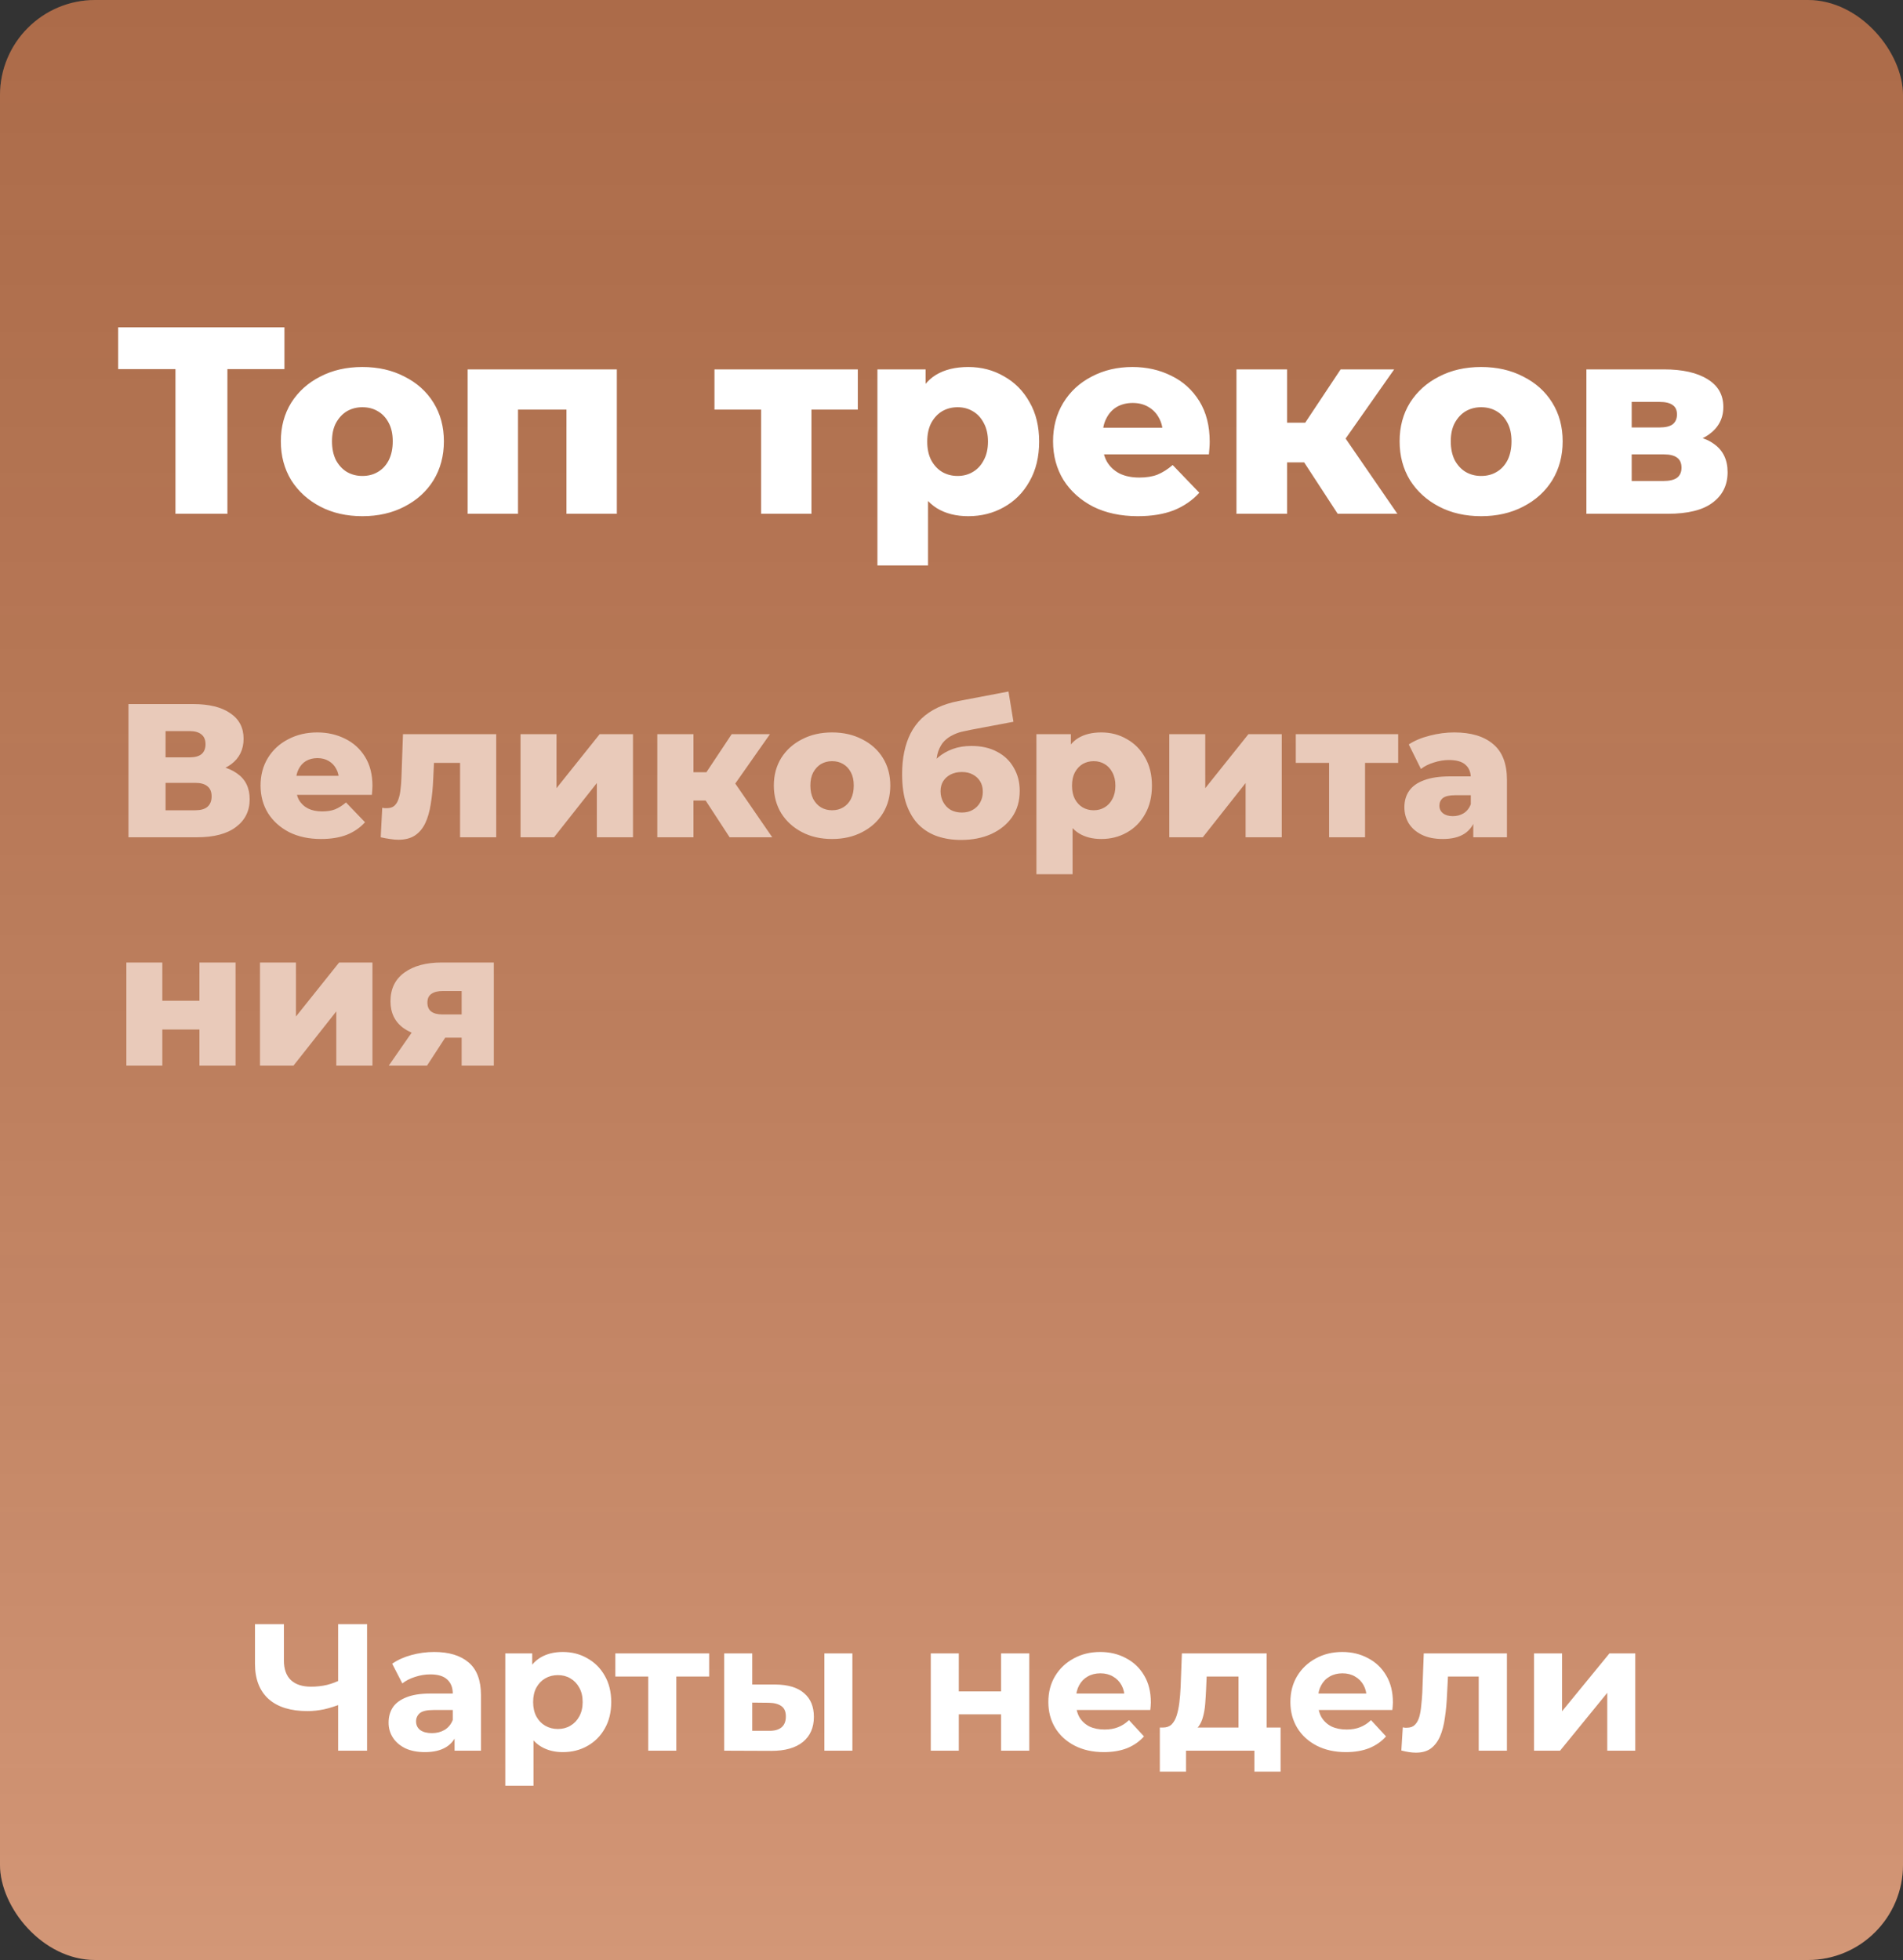 <svg width="200" height="206" viewBox="0 0 200 206" fill="none" xmlns="http://www.w3.org/2000/svg">
<rect x="0" y="0" width="200" height="206" fill="#333333" stroke="none"/>
<rect width="200" height="206" rx="10" fill="#C87D55"/>
<rect width="200" height="206" rx="10" fill="url(#paint0_linear_74_36)" fill-opacity="0.2"/>
<path d="M18.44 54V37.564L19.672 38.796H12.42V34.4H29.892V38.796H22.668L23.9 37.564V54H18.44ZM38.084 54.252C36.423 54.252 34.948 53.916 33.66 53.244C32.372 52.572 31.355 51.648 30.608 50.472C29.88 49.277 29.516 47.915 29.516 46.384C29.516 44.853 29.88 43.5 30.608 42.324C31.355 41.148 32.372 40.233 33.66 39.58C34.948 38.908 36.423 38.572 38.084 38.572C39.746 38.572 41.22 38.908 42.508 39.58C43.815 40.233 44.832 41.148 45.56 42.324C46.288 43.5 46.652 44.853 46.652 46.384C46.652 47.915 46.288 49.277 45.56 50.472C44.832 51.648 43.815 52.572 42.508 53.244C41.22 53.916 39.746 54.252 38.084 54.252ZM38.084 50.024C38.7 50.024 39.242 49.884 39.708 49.604C40.194 49.324 40.576 48.913 40.856 48.372C41.136 47.812 41.276 47.149 41.276 46.384C41.276 45.619 41.136 44.975 40.856 44.452C40.576 43.911 40.194 43.5 39.708 43.22C39.242 42.94 38.7 42.8 38.084 42.8C37.487 42.8 36.946 42.94 36.46 43.22C35.994 43.5 35.611 43.911 35.312 44.452C35.032 44.975 34.892 45.619 34.892 46.384C34.892 47.149 35.032 47.812 35.312 48.372C35.611 48.913 35.994 49.324 36.46 49.604C36.946 49.884 37.487 50.024 38.084 50.024ZM49.148 54V38.824H64.828V54H59.535V41.904L60.712 43.052H53.291L54.44 41.904V54H49.148ZM79.989 54V41.876L81.137 43.052H75.089V38.824H90.153V43.052H84.105L85.281 41.876V54H79.989ZM101.762 54.252C100.474 54.252 99.373 53.972 98.458 53.412C97.543 52.833 96.843 51.975 96.358 50.836C95.891 49.679 95.658 48.204 95.658 46.412C95.658 44.601 95.882 43.127 96.33 41.988C96.778 40.831 97.45 39.972 98.346 39.412C99.26 38.852 100.399 38.572 101.762 38.572C103.143 38.572 104.394 38.899 105.514 39.552C106.653 40.187 107.549 41.092 108.202 42.268C108.874 43.425 109.21 44.807 109.21 46.412C109.21 48.017 108.874 49.408 108.202 50.584C107.549 51.76 106.653 52.665 105.514 53.3C104.394 53.935 103.143 54.252 101.762 54.252ZM92.214 59.432V38.824H97.282V41.4L97.254 46.412L97.534 51.452V59.432H92.214ZM100.642 50.024C101.239 50.024 101.771 49.884 102.238 49.604C102.723 49.324 103.106 48.913 103.386 48.372C103.685 47.831 103.834 47.177 103.834 46.412C103.834 45.647 103.685 44.993 103.386 44.452C103.106 43.911 102.723 43.5 102.238 43.22C101.771 42.94 101.239 42.8 100.642 42.8C100.045 42.8 99.503 42.94 99.018 43.22C98.551 43.5 98.168 43.911 97.87 44.452C97.59 44.993 97.45 45.647 97.45 46.412C97.45 47.177 97.59 47.831 97.87 48.372C98.168 48.913 98.551 49.324 99.018 49.604C99.503 49.884 100.045 50.024 100.642 50.024ZM119.577 54.252C117.785 54.252 116.217 53.916 114.873 53.244C113.547 52.553 112.511 51.62 111.765 50.444C111.037 49.249 110.673 47.896 110.673 46.384C110.673 44.872 111.027 43.528 111.737 42.352C112.465 41.157 113.463 40.233 114.733 39.58C116.002 38.908 117.43 38.572 119.017 38.572C120.51 38.572 121.873 38.88 123.105 39.496C124.337 40.093 125.317 40.98 126.045 42.156C126.773 43.332 127.137 44.76 127.137 46.44C127.137 46.627 127.127 46.841 127.109 47.084C127.09 47.327 127.071 47.551 127.053 47.756H115.041V44.956H124.225L122.209 45.74C122.227 45.049 122.097 44.452 121.817 43.948C121.555 43.444 121.182 43.052 120.697 42.772C120.23 42.492 119.679 42.352 119.045 42.352C118.41 42.352 117.85 42.492 117.365 42.772C116.898 43.052 116.534 43.453 116.273 43.976C116.011 44.48 115.881 45.077 115.881 45.768V46.58C115.881 47.327 116.03 47.971 116.329 48.512C116.646 49.053 117.094 49.473 117.673 49.772C118.251 50.052 118.942 50.192 119.745 50.192C120.491 50.192 121.126 50.089 121.649 49.884C122.19 49.66 122.722 49.324 123.245 48.876L126.045 51.788C125.317 52.591 124.421 53.207 123.357 53.636C122.293 54.047 121.033 54.252 119.577 54.252ZM140.588 54L135.968 46.916L140.252 44.396L146.86 54H140.588ZM129.948 54V38.824H135.268V54H129.948ZM133.7 48.596V44.424H139.188V48.596H133.7ZM140.784 47L135.8 46.496L140.896 38.824H146.524L140.784 47ZM155.663 54.252C154.001 54.252 152.527 53.916 151.239 53.244C149.951 52.572 148.933 51.648 148.187 50.472C147.459 49.277 147.095 47.915 147.095 46.384C147.095 44.853 147.459 43.5 148.187 42.324C148.933 41.148 149.951 40.233 151.239 39.58C152.527 38.908 154.001 38.572 155.663 38.572C157.324 38.572 158.799 38.908 160.087 39.58C161.393 40.233 162.411 41.148 163.139 42.324C163.867 43.5 164.231 44.853 164.231 46.384C164.231 47.915 163.867 49.277 163.139 50.472C162.411 51.648 161.393 52.572 160.087 53.244C158.799 53.916 157.324 54.252 155.663 54.252ZM155.663 50.024C156.279 50.024 156.82 49.884 157.287 49.604C157.772 49.324 158.155 48.913 158.435 48.372C158.715 47.812 158.855 47.149 158.855 46.384C158.855 45.619 158.715 44.975 158.435 44.452C158.155 43.911 157.772 43.5 157.287 43.22C156.82 42.94 156.279 42.8 155.663 42.8C155.065 42.8 154.524 42.94 154.039 43.22C153.572 43.5 153.189 43.911 152.891 44.452C152.611 44.975 152.471 45.619 152.471 46.384C152.471 47.149 152.611 47.812 152.891 48.372C153.189 48.913 153.572 49.324 154.039 49.604C154.524 49.884 155.065 50.024 155.663 50.024ZM166.726 54V38.824H174.874C176.834 38.824 178.364 39.169 179.466 39.86C180.567 40.532 181.118 41.503 181.118 42.772C181.118 43.985 180.604 44.956 179.578 45.684C178.57 46.393 177.207 46.748 175.49 46.748L175.966 45.628C177.814 45.628 179.204 45.973 180.138 46.664C181.09 47.336 181.566 48.325 181.566 49.632C181.566 50.976 181.043 52.04 179.998 52.824C178.971 53.608 177.394 54 175.266 54H166.726ZM171.486 50.556H174.79C175.443 50.556 175.928 50.444 176.246 50.22C176.563 49.977 176.722 49.623 176.722 49.156C176.722 48.671 176.563 48.316 176.246 48.092C175.947 47.868 175.48 47.756 174.846 47.756H171.486V50.556ZM171.486 44.928H174.398C175.032 44.928 175.499 44.816 175.798 44.592C176.096 44.349 176.246 44.004 176.246 43.556C176.246 43.108 176.096 42.781 175.798 42.576C175.499 42.352 175.032 42.24 174.398 42.24H171.486V44.928Z" fill="white"/>
<path d="M13.5 88V74H20.3C21.98 74 23.28 74.32 24.2 74.96C25.133 75.587 25.6 76.48 25.6 77.64C25.6 78.773 25.167 79.667 24.3 80.32C23.433 80.96 22.273 81.28 20.82 81.28L21.22 80.34C22.793 80.34 24.02 80.653 24.9 81.28C25.793 81.893 26.24 82.8 26.24 84C26.24 85.227 25.76 86.2 24.8 86.92C23.853 87.64 22.48 88 20.68 88H13.5ZM17.4 85.16H20.52C21.093 85.16 21.52 85.04 21.8 84.8C22.093 84.547 22.24 84.18 22.24 83.7C22.24 83.22 22.093 82.867 21.8 82.64C21.52 82.4 21.093 82.28 20.52 82.28H17.4V85.16ZM17.4 79.6H19.92C20.48 79.6 20.9 79.487 21.18 79.26C21.46 79.02 21.6 78.673 21.6 78.22C21.6 77.767 21.46 77.427 21.18 77.2C20.9 76.96 20.48 76.84 19.92 76.84H17.4V79.6ZM33.743 88.18C32.463 88.18 31.343 87.94 30.383 87.46C29.436 86.967 28.696 86.3 28.163 85.46C27.643 84.607 27.383 83.64 27.383 82.56C27.383 81.48 27.636 80.52 28.143 79.68C28.663 78.827 29.376 78.167 30.283 77.7C31.189 77.22 32.209 76.98 33.343 76.98C34.41 76.98 35.383 77.2 36.263 77.64C37.143 78.067 37.843 78.7 38.363 79.54C38.883 80.38 39.143 81.4 39.143 82.6C39.143 82.733 39.136 82.887 39.123 83.06C39.109 83.233 39.096 83.393 39.083 83.54H30.503V81.54H37.063L35.623 82.1C35.636 81.607 35.543 81.18 35.343 80.82C35.156 80.46 34.889 80.18 34.543 79.98C34.209 79.78 33.816 79.68 33.363 79.68C32.91 79.68 32.51 79.78 32.163 79.98C31.829 80.18 31.57 80.467 31.383 80.84C31.196 81.2 31.103 81.627 31.103 82.12V82.7C31.103 83.233 31.209 83.693 31.423 84.08C31.649 84.467 31.97 84.767 32.383 84.98C32.796 85.18 33.289 85.28 33.863 85.28C34.396 85.28 34.849 85.207 35.223 85.06C35.609 84.9 35.989 84.66 36.363 84.34L38.363 86.42C37.843 86.993 37.203 87.433 36.443 87.74C35.683 88.033 34.783 88.18 33.743 88.18ZM40.012 88L40.172 84.9C40.265 84.913 40.352 84.927 40.432 84.94C40.512 84.94 40.585 84.94 40.652 84.94C40.985 84.94 41.245 84.86 41.432 84.7C41.632 84.527 41.779 84.293 41.872 84C41.979 83.707 42.052 83.367 42.092 82.98C42.145 82.58 42.179 82.147 42.192 81.68L42.352 77.16H52.152V88H48.352V79.32L49.192 80.18H44.852L45.652 79.28L45.532 81.84C45.492 82.813 45.405 83.7 45.272 84.5C45.152 85.287 44.959 85.96 44.692 86.52C44.425 87.08 44.059 87.513 43.592 87.82C43.139 88.113 42.559 88.26 41.852 88.26C41.599 88.26 41.312 88.233 40.992 88.18C40.685 88.14 40.359 88.08 40.012 88ZM54.706 88V77.16H58.486V82.84L63.026 77.16H66.526V88H62.726V82.3L58.226 88H54.706ZM76.681 88L73.381 82.94L76.441 81.14L81.161 88H76.681ZM69.081 88V77.16H72.881V88H69.081ZM71.761 84.14V81.16H75.681V84.14H71.761ZM76.821 83L73.261 82.64L76.901 77.16H80.921L76.821 83ZM87.448 88.18C86.261 88.18 85.208 87.94 84.288 87.46C83.368 86.98 82.641 86.32 82.108 85.48C81.588 84.627 81.328 83.653 81.328 82.56C81.328 81.467 81.588 80.5 82.108 79.66C82.641 78.82 83.368 78.167 84.288 77.7C85.208 77.22 86.261 76.98 87.448 76.98C88.635 76.98 89.688 77.22 90.608 77.7C91.541 78.167 92.268 78.82 92.788 79.66C93.308 80.5 93.568 81.467 93.568 82.56C93.568 83.653 93.308 84.627 92.788 85.48C92.268 86.32 91.541 86.98 90.608 87.46C89.688 87.94 88.635 88.18 87.448 88.18ZM87.448 85.16C87.888 85.16 88.275 85.06 88.608 84.86C88.955 84.66 89.228 84.367 89.428 83.98C89.628 83.58 89.728 83.107 89.728 82.56C89.728 82.013 89.628 81.553 89.428 81.18C89.228 80.793 88.955 80.5 88.608 80.3C88.275 80.1 87.888 80 87.448 80C87.022 80 86.635 80.1 86.288 80.3C85.955 80.5 85.681 80.793 85.468 81.18C85.268 81.553 85.168 82.013 85.168 82.56C85.168 83.107 85.268 83.58 85.468 83.98C85.681 84.367 85.955 84.66 86.288 84.86C86.635 85.06 87.022 85.16 87.448 85.16ZM100.99 88.28C100.11 88.28 99.29 88.153 98.53 87.9C97.784 87.647 97.13 87.247 96.57 86.7C96.024 86.153 95.59 85.44 95.27 84.56C94.964 83.68 94.81 82.613 94.81 81.36C94.81 80.52 94.884 79.747 95.03 79.04C95.177 78.333 95.397 77.687 95.69 77.1C95.997 76.5 96.384 75.973 96.85 75.52C97.33 75.067 97.89 74.687 98.53 74.38C99.17 74.073 99.904 73.84 100.73 73.68L105.99 72.68L106.51 75.86L101.95 76.72C101.67 76.773 101.364 76.84 101.03 76.92C100.71 77 100.397 77.12 100.09 77.28C99.784 77.427 99.497 77.633 99.23 77.9C98.977 78.167 98.77 78.52 98.61 78.96C98.464 79.387 98.39 79.92 98.39 80.56C98.39 80.747 98.397 80.9 98.41 81.02C98.437 81.127 98.457 81.253 98.47 81.4C98.484 81.533 98.49 81.74 98.49 82.02L97.43 81.04C97.75 80.48 98.13 80.007 98.57 79.62C99.024 79.233 99.544 78.933 100.13 78.72C100.717 78.507 101.37 78.4 102.09 78.4C103.144 78.4 104.05 78.607 104.81 79.02C105.57 79.42 106.15 79.98 106.55 80.7C106.964 81.407 107.17 82.213 107.17 83.12C107.17 84.187 106.904 85.107 106.37 85.88C105.837 86.64 105.104 87.233 104.17 87.66C103.25 88.073 102.19 88.28 100.99 88.28ZM101.09 85.4C101.53 85.4 101.91 85.307 102.23 85.12C102.564 84.933 102.824 84.673 103.01 84.34C103.197 84.007 103.29 83.633 103.29 83.22C103.29 82.793 103.197 82.427 103.01 82.12C102.824 81.813 102.564 81.573 102.23 81.4C101.91 81.227 101.53 81.14 101.09 81.14C100.65 81.14 100.257 81.227 99.91 81.4C99.577 81.573 99.317 81.807 99.13 82.1C98.944 82.393 98.85 82.747 98.85 83.16C98.85 83.573 98.944 83.953 99.13 84.3C99.317 84.647 99.577 84.92 99.91 85.12C100.257 85.307 100.65 85.4 101.09 85.4ZM115.745 88.18C114.825 88.18 114.038 87.98 113.385 87.58C112.731 87.167 112.231 86.553 111.885 85.74C111.551 84.913 111.385 83.86 111.385 82.58C111.385 81.287 111.545 80.233 111.865 79.42C112.185 78.593 112.665 77.98 113.305 77.58C113.958 77.18 114.771 76.98 115.745 76.98C116.731 76.98 117.625 77.213 118.425 77.68C119.238 78.133 119.878 78.78 120.345 79.62C120.825 80.447 121.065 81.433 121.065 82.58C121.065 83.727 120.825 84.72 120.345 85.56C119.878 86.4 119.238 87.047 118.425 87.5C117.625 87.953 116.731 88.18 115.745 88.18ZM108.925 91.88V77.16H112.545V79L112.525 82.58L112.725 86.18V91.88H108.925ZM114.945 85.16C115.371 85.16 115.751 85.06 116.085 84.86C116.431 84.66 116.705 84.367 116.905 83.98C117.118 83.593 117.225 83.127 117.225 82.58C117.225 82.033 117.118 81.567 116.905 81.18C116.705 80.793 116.431 80.5 116.085 80.3C115.751 80.1 115.371 80 114.945 80C114.518 80 114.131 80.1 113.785 80.3C113.451 80.5 113.178 80.793 112.965 81.18C112.765 81.567 112.665 82.033 112.665 82.58C112.665 83.127 112.765 83.593 112.965 83.98C113.178 84.367 113.451 84.66 113.785 84.86C114.131 85.06 114.518 85.16 114.945 85.16ZM122.889 88V77.16H126.669V82.84L131.209 77.16H134.709V88H130.909V82.3L126.409 88H122.889ZM139.684 88V79.34L140.504 80.18H136.184V77.16H146.944V80.18H142.624L143.464 79.34V88H139.684ZM154.837 88V85.98L154.577 85.48V81.76C154.577 81.16 154.39 80.7 154.017 80.38C153.657 80.047 153.077 79.88 152.277 79.88C151.757 79.88 151.23 79.967 150.697 80.14C150.163 80.3 149.71 80.527 149.337 80.82L148.057 78.24C148.67 77.84 149.403 77.533 150.257 77.32C151.123 77.093 151.983 76.98 152.837 76.98C154.597 76.98 155.957 77.387 156.917 78.2C157.89 79 158.377 80.26 158.377 81.98V88H154.837ZM151.637 88.18C150.77 88.18 150.037 88.033 149.437 87.74C148.837 87.447 148.377 87.047 148.057 86.54C147.75 86.033 147.597 85.467 147.597 84.84C147.597 84.173 147.763 83.6 148.097 83.12C148.443 82.627 148.97 82.253 149.677 82C150.383 81.733 151.297 81.6 152.417 81.6H154.977V83.58H152.937C152.323 83.58 151.89 83.68 151.637 83.88C151.397 84.08 151.277 84.347 151.277 84.68C151.277 85.013 151.403 85.28 151.657 85.48C151.91 85.68 152.257 85.78 152.697 85.78C153.11 85.78 153.483 85.68 153.817 85.48C154.163 85.267 154.417 84.947 154.577 84.52L155.097 85.92C154.897 86.667 154.503 87.233 153.917 87.62C153.343 87.993 152.583 88.18 151.637 88.18ZM13.28 112V101.16H17.06V105.18H20.96V101.16H24.76V112H20.96V108.2H17.06V112H13.28ZM27.323 112V101.16H31.103V106.84L35.643 101.16H39.143V112H35.343V106.3L30.843 112H27.323ZM48.518 112V108.48L49.018 109.06H46.258C44.645 109.06 43.371 108.733 42.438 108.08C41.505 107.413 41.038 106.467 41.038 105.24C41.038 103.933 41.525 102.927 42.498 102.22C43.471 101.513 44.785 101.16 46.438 101.16H51.898V112H48.518ZM40.858 112L43.718 107.88H47.558L44.878 112H40.858ZM48.518 107.34V103.22L49.018 104.16H46.518C46.011 104.16 45.618 104.26 45.338 104.46C45.058 104.647 44.918 104.953 44.918 105.38C44.918 106.207 45.445 106.62 46.498 106.62H49.018L48.518 107.34Z" fill="#E9CABA"/>
<path d="M35.975 179.041C35.316 179.307 34.683 179.51 34.075 179.649C33.467 179.776 32.884 179.839 32.327 179.839C30.541 179.839 29.173 179.415 28.223 178.566C27.273 177.705 26.798 176.47 26.798 174.861V170.7H29.838V174.519C29.838 175.431 30.085 176.121 30.579 176.59C31.073 177.046 31.776 177.274 32.688 177.274C33.271 177.274 33.834 177.211 34.379 177.084C34.924 176.945 35.43 176.748 35.899 176.495L35.975 179.041ZM35.538 184V170.7H38.578V184H35.538ZM47.774 184V182.005L47.584 181.568V177.996C47.584 177.363 47.388 176.869 46.995 176.514C46.615 176.159 46.026 175.982 45.228 175.982C44.684 175.982 44.145 176.071 43.613 176.248C43.094 176.413 42.651 176.641 42.283 176.932L41.219 174.861C41.777 174.468 42.448 174.164 43.233 173.949C44.019 173.734 44.817 173.626 45.627 173.626C47.185 173.626 48.395 173.993 49.256 174.728C50.118 175.463 50.548 176.609 50.548 178.167V184H47.774ZM44.658 184.152C43.86 184.152 43.176 184.019 42.606 183.753C42.036 183.474 41.599 183.101 41.295 182.632C40.991 182.163 40.839 181.638 40.839 181.055C40.839 180.447 40.985 179.915 41.276 179.459C41.58 179.003 42.055 178.648 42.701 178.395C43.347 178.129 44.19 177.996 45.228 177.996H47.945V179.725H45.551C44.855 179.725 44.373 179.839 44.107 180.067C43.854 180.295 43.727 180.58 43.727 180.922C43.727 181.302 43.873 181.606 44.164 181.834C44.468 182.049 44.88 182.157 45.399 182.157C45.893 182.157 46.337 182.043 46.729 181.815C47.122 181.574 47.407 181.226 47.584 180.77L48.04 182.138C47.825 182.797 47.432 183.297 46.862 183.639C46.292 183.981 45.558 184.152 44.658 184.152ZM59.146 184.152C58.285 184.152 57.531 183.962 56.885 183.582C56.239 183.202 55.733 182.626 55.365 181.853C55.011 181.068 54.833 180.08 54.833 178.889C54.833 177.686 55.004 176.698 55.346 175.925C55.688 175.152 56.182 174.576 56.828 174.196C57.474 173.816 58.247 173.626 59.146 173.626C60.109 173.626 60.97 173.848 61.73 174.291C62.503 174.722 63.111 175.33 63.554 176.115C64.01 176.9 64.238 177.825 64.238 178.889C64.238 179.966 64.01 180.897 63.554 181.682C63.111 182.467 62.503 183.075 61.73 183.506C60.97 183.937 60.109 184.152 59.146 184.152ZM53.104 187.686V173.778H55.935V175.868L55.878 178.908L56.068 181.929V187.686H53.104ZM58.633 181.72C59.127 181.72 59.564 181.606 59.944 181.378C60.337 181.15 60.647 180.827 60.875 180.409C61.116 179.978 61.236 179.472 61.236 178.889C61.236 178.294 61.116 177.787 60.875 177.369C60.647 176.951 60.337 176.628 59.944 176.4C59.564 176.172 59.127 176.058 58.633 176.058C58.139 176.058 57.696 176.172 57.303 176.4C56.911 176.628 56.6 176.951 56.372 177.369C56.144 177.787 56.03 178.294 56.03 178.889C56.03 179.472 56.144 179.978 56.372 180.409C56.6 180.827 56.911 181.15 57.303 181.378C57.696 181.606 58.139 181.72 58.633 181.72ZM68.129 184V175.526L68.794 176.21H64.671V173.778H74.532V176.21H70.409L71.075 175.526V184H68.129ZM86.638 184V173.778H89.584V184H86.638ZM81.49 177.046C82.832 177.059 83.839 177.363 84.51 177.958C85.195 178.541 85.537 179.37 85.537 180.447C85.537 181.574 85.15 182.455 84.377 183.088C83.605 183.709 82.509 184.019 81.091 184.019L76.112 184V173.778H79.058V177.046H81.49ZM80.825 181.91C81.394 181.923 81.832 181.802 82.135 181.549C82.439 181.296 82.591 180.916 82.591 180.409C82.591 179.902 82.439 179.541 82.135 179.326C81.832 179.098 81.394 178.978 80.825 178.965L79.058 178.946V181.91H80.825ZM97.822 184V173.778H100.766V177.768H105.212V173.778H108.176V184H105.212V180.181H100.766V184H97.822ZM116.011 184.152C114.846 184.152 113.82 183.924 112.933 183.468C112.059 183.012 111.381 182.391 110.9 181.606C110.419 180.808 110.178 179.902 110.178 178.889C110.178 177.863 110.412 176.957 110.881 176.172C111.362 175.374 112.015 174.753 112.838 174.31C113.661 173.854 114.592 173.626 115.631 173.626C116.632 173.626 117.531 173.841 118.329 174.272C119.14 174.69 119.779 175.298 120.248 176.096C120.717 176.881 120.951 177.825 120.951 178.927C120.951 179.041 120.945 179.174 120.932 179.326C120.919 179.465 120.907 179.598 120.894 179.725H112.591V177.996H119.336L118.196 178.509C118.196 177.977 118.088 177.515 117.873 177.122C117.658 176.729 117.36 176.425 116.98 176.21C116.6 175.982 116.157 175.868 115.65 175.868C115.143 175.868 114.694 175.982 114.301 176.21C113.921 176.425 113.623 176.736 113.408 177.141C113.193 177.534 113.085 178.002 113.085 178.547V179.003C113.085 179.56 113.205 180.054 113.446 180.485C113.699 180.903 114.048 181.226 114.491 181.454C114.947 181.669 115.479 181.777 116.087 181.777C116.632 181.777 117.107 181.695 117.512 181.53C117.93 181.365 118.31 181.118 118.652 180.789L120.229 182.499C119.76 183.031 119.171 183.443 118.462 183.734C117.753 184.013 116.936 184.152 116.011 184.152ZM130.16 182.67V176.21H126.816L126.759 177.521C126.734 178.066 126.702 178.585 126.664 179.079C126.626 179.573 126.55 180.023 126.436 180.428C126.335 180.821 126.183 181.156 125.98 181.435C125.777 181.701 125.505 181.885 125.163 181.986L122.237 181.568C122.604 181.568 122.902 181.46 123.13 181.245C123.358 181.017 123.535 180.707 123.662 180.314C123.789 179.909 123.884 179.453 123.947 178.946C124.01 178.427 124.055 177.882 124.08 177.312L124.213 173.778H133.124V182.67H130.16ZM121.895 186.204V181.568H134.587V186.204H131.832V184H124.65V186.204H121.895ZM141.449 184.152C140.284 184.152 139.258 183.924 138.371 183.468C137.497 183.012 136.82 182.391 136.338 181.606C135.857 180.808 135.616 179.902 135.616 178.889C135.616 177.863 135.851 176.957 136.319 176.172C136.801 175.374 137.453 174.753 138.276 174.31C139.1 173.854 140.031 173.626 141.069 173.626C142.07 173.626 142.969 173.841 143.767 174.272C144.578 174.69 145.218 175.298 145.686 176.096C146.155 176.881 146.389 177.825 146.389 178.927C146.389 179.041 146.383 179.174 146.37 179.326C146.358 179.465 146.345 179.598 146.332 179.725H138.029V177.996H144.774L143.634 178.509C143.634 177.977 143.527 177.515 143.311 177.122C143.096 176.729 142.798 176.425 142.418 176.21C142.038 175.982 141.595 175.868 141.088 175.868C140.582 175.868 140.132 175.982 139.739 176.21C139.359 176.425 139.062 176.736 138.846 177.141C138.631 177.534 138.523 178.002 138.523 178.547V179.003C138.523 179.56 138.644 180.054 138.884 180.485C139.138 180.903 139.486 181.226 139.929 181.454C140.385 181.669 140.917 181.777 141.525 181.777C142.07 181.777 142.545 181.695 142.95 181.53C143.368 181.365 143.748 181.118 144.09 180.789L145.667 182.499C145.199 183.031 144.61 183.443 143.9 183.734C143.191 184.013 142.374 184.152 141.449 184.152ZM147.277 183.981L147.429 181.549C147.505 181.562 147.581 181.574 147.657 181.587C147.733 181.587 147.802 181.587 147.866 181.587C148.22 181.587 148.499 181.486 148.702 181.283C148.904 181.08 149.056 180.808 149.158 180.466C149.259 180.111 149.329 179.712 149.367 179.269C149.417 178.826 149.455 178.363 149.481 177.882L149.633 173.778H158.373V184H155.409V175.488L156.074 176.21H151.59L152.217 175.45L152.084 178.015C152.046 178.927 151.97 179.763 151.856 180.523C151.754 181.283 151.583 181.942 151.343 182.499C151.102 183.044 150.779 183.468 150.374 183.772C149.968 184.063 149.449 184.209 148.816 184.209C148.588 184.209 148.347 184.19 148.094 184.152C147.84 184.114 147.568 184.057 147.277 183.981ZM161.223 184V173.778H164.168V179.858L169.146 173.778H171.863V184H168.918V177.92L163.959 184H161.223Z" fill="white"/>
<defs>
<linearGradient id="paint0_linear_74_36" x1="100" y1="0" x2="100" y2="206" gradientUnits="userSpaceOnUse">
<stop stop-opacity="0.7"/>
<stop offset="1" stop-color="white"/>
</linearGradient>
</defs>
</svg>
